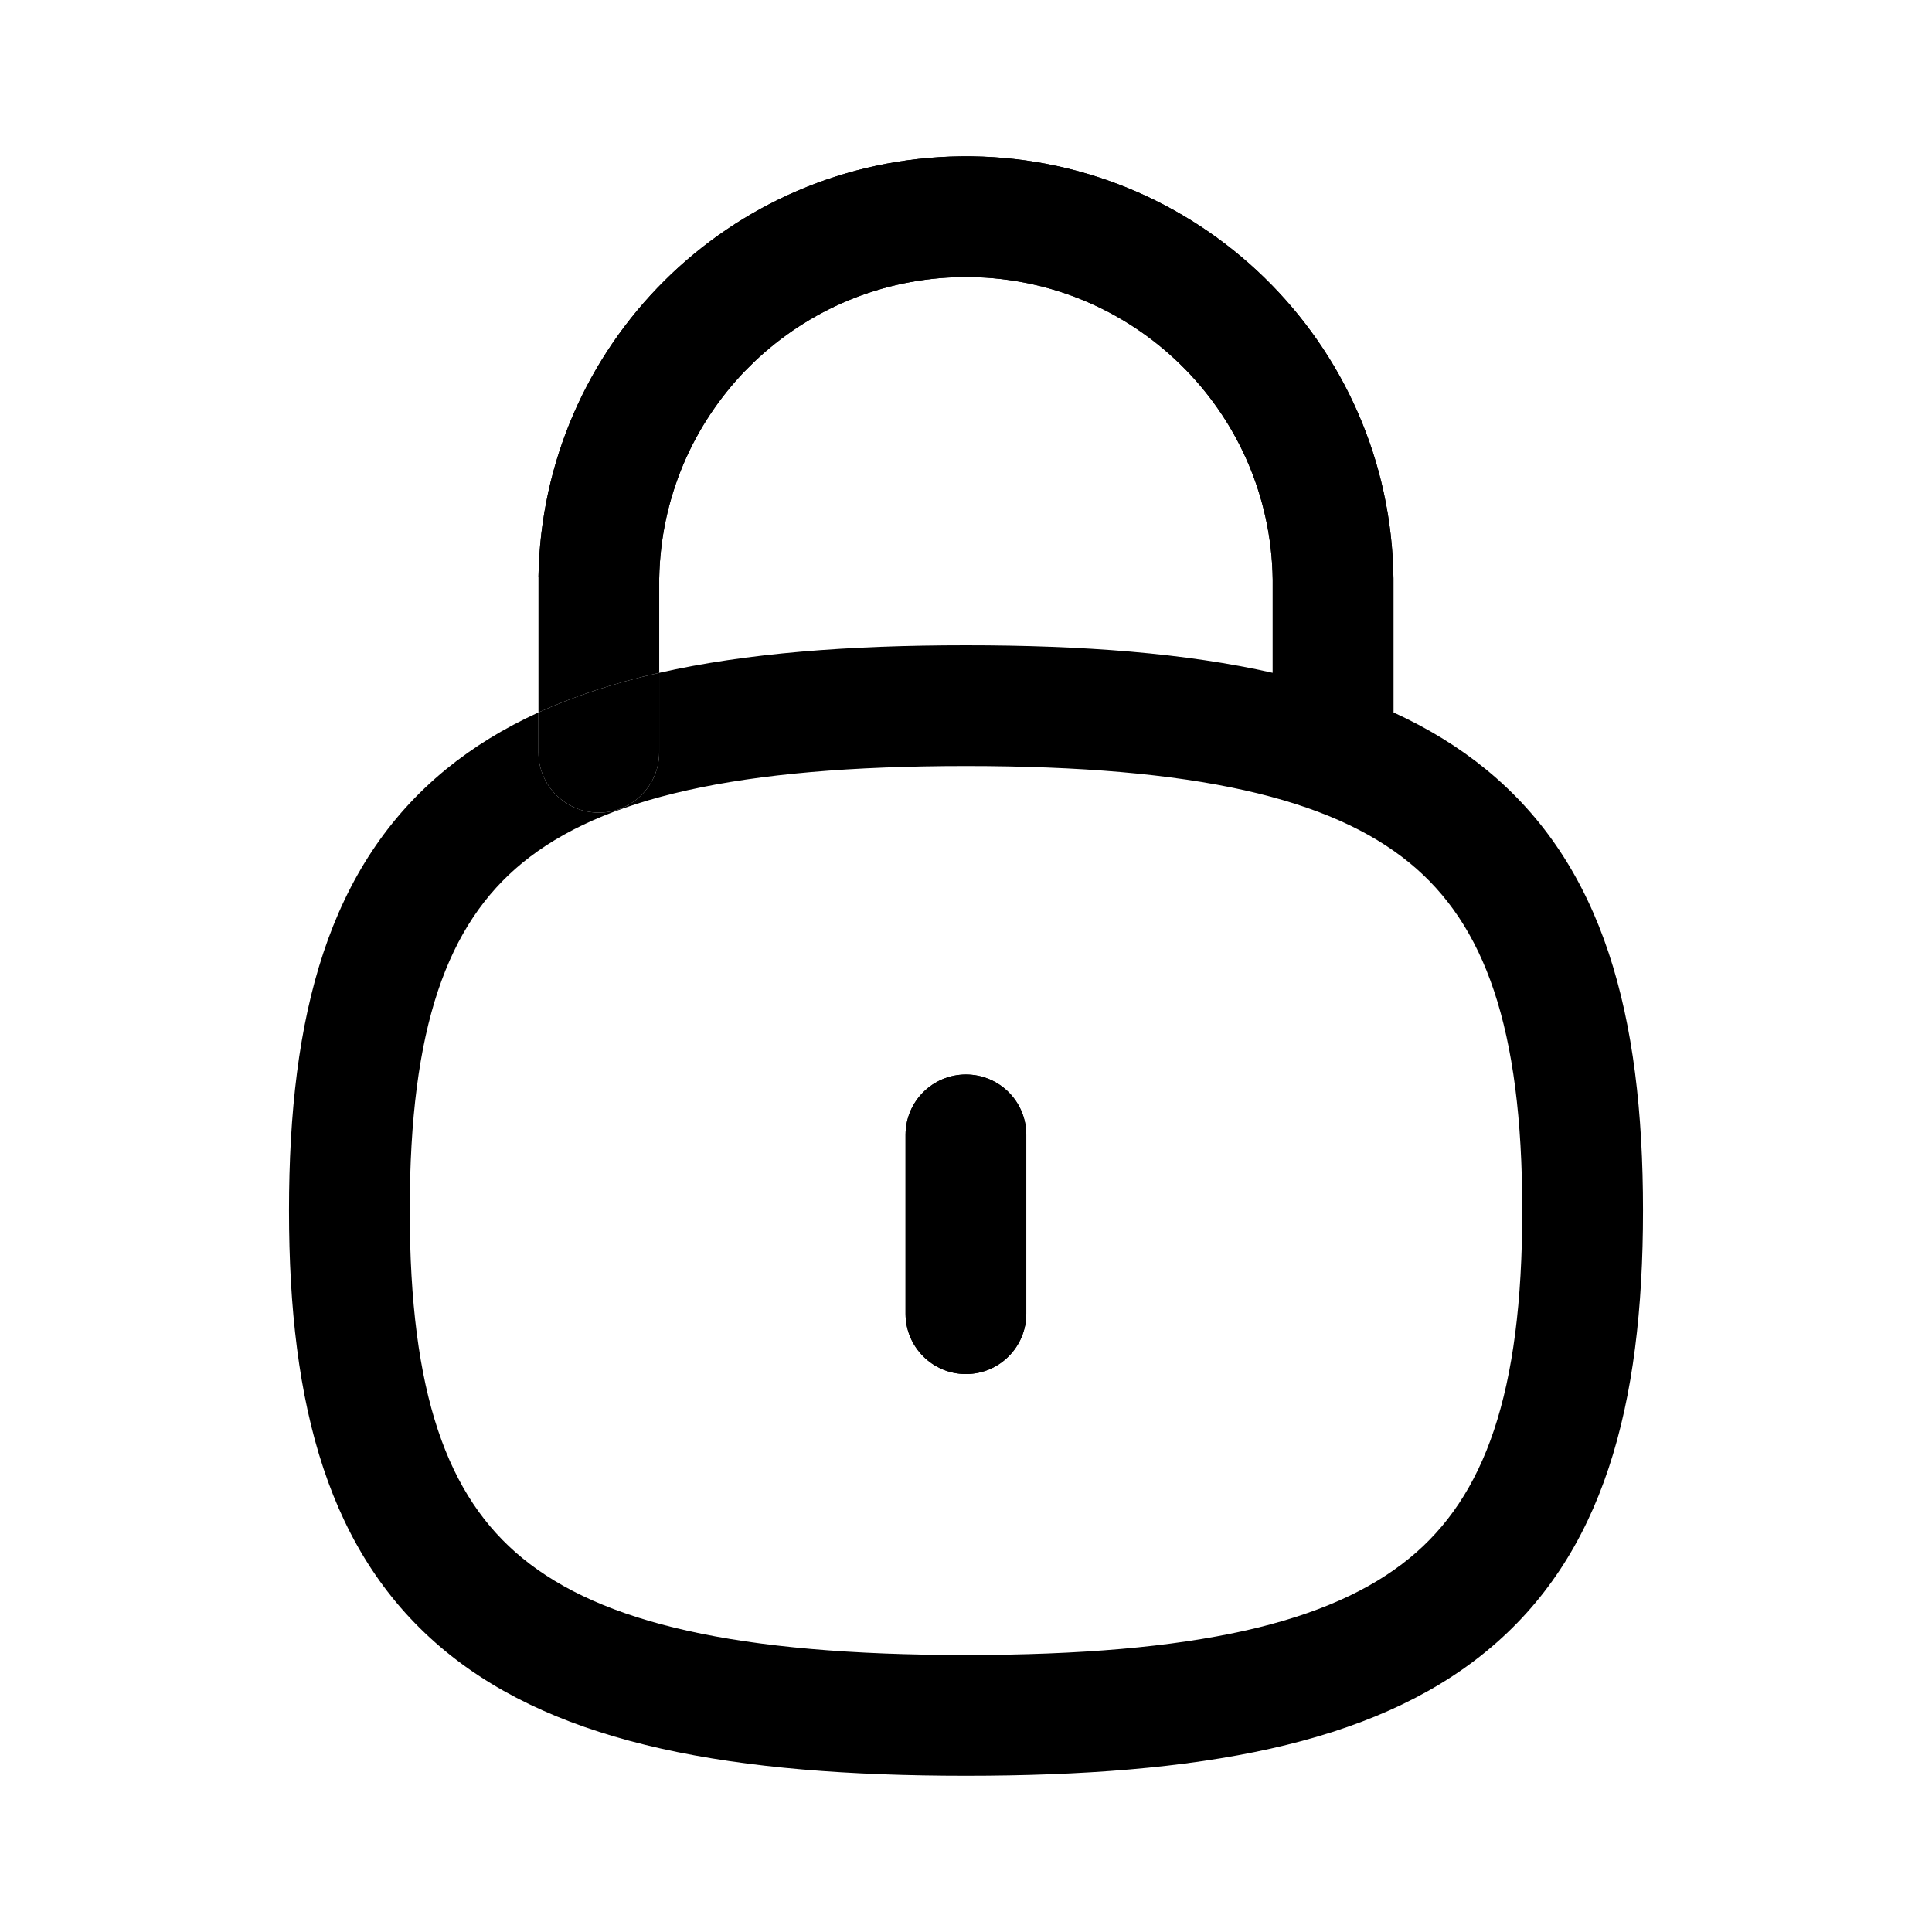 <svg width="24" height="24" viewBox="0 0 24 24" fill="none" xmlns="http://www.w3.org/2000/svg">
<path d="M11.953 3.442L11.934 1.942L9.369 4.495C10.042 3.853 10.951 3.454 11.953 3.442Z" fill="black"/>
<path d="M17.31 7.186C17.274 4.253 14.866 1.906 11.934 1.942L11.953 3.442C14.055 3.416 15.782 5.098 15.81 7.201V8.358V9.345C15.81 9.759 16.146 10.095 16.56 10.095C16.974 10.095 17.31 9.759 17.31 9.345L17.31 8.85L17.31 7.196L17.31 7.186Z" fill="black"/>
<path d="M11.934 1.942C9.061 1.978 6.738 4.29 6.689 7.163L9.254 4.609C9.292 4.571 9.33 4.533 9.369 4.495L11.934 1.942Z" fill="black"/>
<path d="M6.689 7.163L8.189 7.182C8.208 6.183 8.61 5.279 9.254 4.609L6.689 7.163Z" fill="black"/>
<path fill-rule="evenodd" clip-rule="evenodd" d="M11.999 13.348C12.414 13.348 12.749 13.683 12.749 14.098V16.319C12.749 16.733 12.414 17.069 11.999 17.069C11.585 17.069 11.249 16.733 11.249 16.319V14.098C11.249 13.683 11.585 13.348 11.999 13.348Z" fill="black"/>
<path d="M7.439 10.095C7.853 10.095 8.189 9.759 8.189 9.345V8.358C7.641 8.482 7.141 8.644 6.689 8.85L6.689 9.345C6.689 9.759 7.025 10.095 7.439 10.095Z" fill="black"/>
<path fill-rule="evenodd" clip-rule="evenodd" d="M15.81 7.201V8.358C14.728 8.113 13.458 8.016 11.999 8.016C10.541 8.016 9.271 8.113 8.189 8.358V7.182C8.208 6.183 8.61 5.279 9.254 4.609L9.369 4.495C10.042 3.853 10.951 3.454 11.953 3.442C14.055 3.416 15.782 5.098 15.81 7.201ZM6.689 8.85C7.141 8.644 7.641 8.482 8.189 8.358V9.345C8.189 9.759 7.853 10.095 7.439 10.095C7.025 10.095 6.689 9.759 6.689 9.345L6.689 8.85ZM6.689 8.85L6.689 7.163C6.738 4.29 9.061 1.978 11.934 1.942C14.866 1.906 17.274 4.253 17.31 7.186L17.31 7.196L17.31 8.85C17.736 9.045 18.119 9.279 18.459 9.557C19.921 10.753 20.41 12.611 20.41 15.037C20.41 17.463 19.921 19.321 18.459 20.517C17.045 21.675 14.892 22.059 11.999 22.059C9.107 22.059 6.954 21.675 5.54 20.517C4.079 19.321 3.59 17.463 3.59 15.037C3.59 12.611 4.079 10.753 5.54 9.557C5.88 9.279 6.263 9.045 6.689 8.85ZM5.09 15.037C5.09 12.76 5.557 11.482 6.49 10.718C7.469 9.916 9.147 9.516 11.999 9.516C14.852 9.516 16.53 9.916 17.509 10.718C18.442 11.482 18.91 12.76 18.91 15.037C18.91 17.314 18.442 18.592 17.509 19.356C16.53 20.158 14.852 20.559 11.999 20.559C9.147 20.559 7.47 20.158 6.49 19.356C5.557 18.593 5.09 17.314 5.09 15.037ZM11.999 13.348C12.414 13.348 12.749 13.683 12.749 14.098V16.319C12.749 16.733 12.414 17.069 11.999 17.069C11.585 17.069 11.249 16.733 11.249 16.319V14.098C11.249 13.683 11.585 13.348 11.999 13.348Z" fill="black"/>
</svg>
